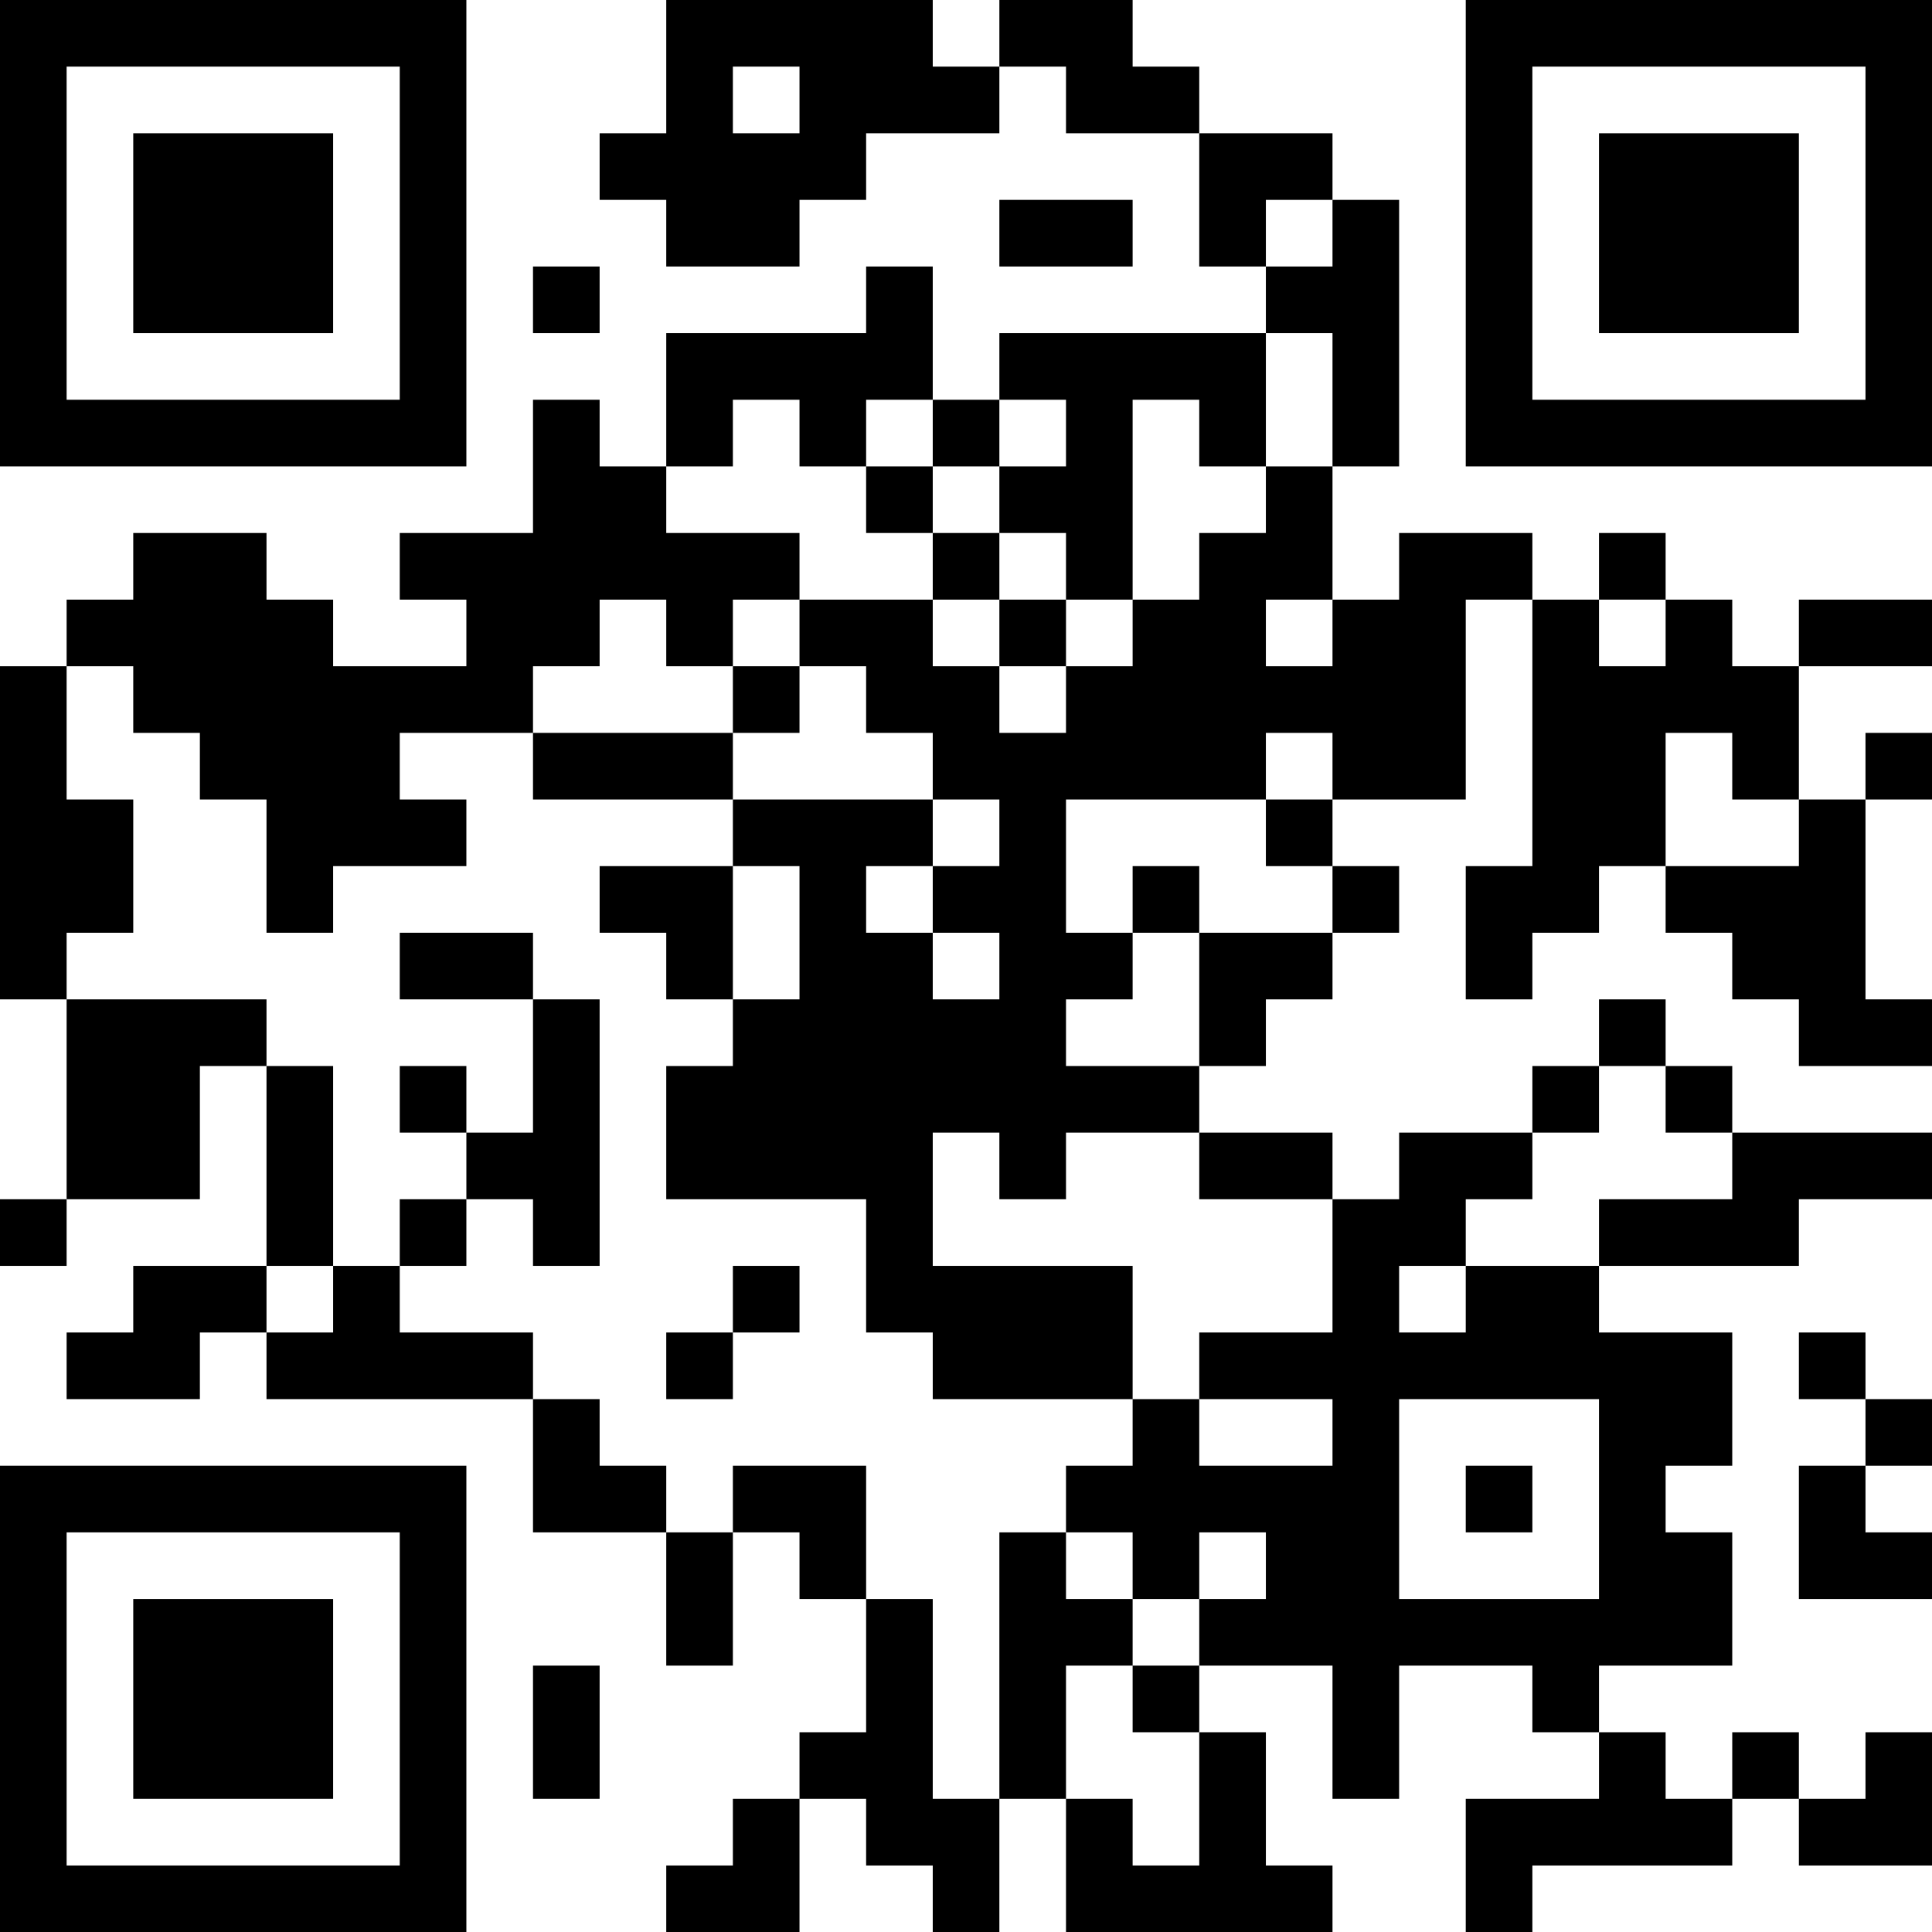 <?xml version="1.0" encoding="UTF-8"?>
<svg xmlns="http://www.w3.org/2000/svg" version="1.1" width="200" height="200" viewBox="0 0 200 200"><rect x="0" y="0" width="200" height="200" fill="#ffffff"/><g transform="scale(6.897)"><g transform="translate(0,0)"><path fill-rule="evenodd" d="M10 0L10 2L9 2L9 3L10 3L10 4L12 4L12 3L13 3L13 2L15 2L15 1L16 1L16 2L18 2L18 4L19 4L19 5L15 5L15 6L14 6L14 4L13 4L13 5L10 5L10 7L9 7L9 6L8 6L8 8L6 8L6 9L7 9L7 10L5 10L5 9L4 9L4 8L2 8L2 9L1 9L1 10L0 10L0 15L1 15L1 18L0 18L0 19L1 19L1 18L3 18L3 16L4 16L4 19L2 19L2 20L1 20L1 21L3 21L3 20L4 20L4 21L8 21L8 23L10 23L10 25L11 25L11 23L12 23L12 24L13 24L13 26L12 26L12 27L11 27L11 28L10 28L10 29L12 29L12 27L13 27L13 28L14 28L14 29L15 29L15 27L16 27L16 29L20 29L20 28L19 28L19 26L18 26L18 25L20 25L20 27L21 27L21 25L23 25L23 26L24 26L24 27L22 27L22 29L23 29L23 28L26 28L26 27L27 27L27 28L29 28L29 26L28 26L28 27L27 27L27 26L26 26L26 27L25 27L25 26L24 26L24 25L26 25L26 23L25 23L25 22L26 22L26 20L24 20L24 19L27 19L27 18L29 18L29 17L26 17L26 16L25 16L25 15L24 15L24 16L23 16L23 17L21 17L21 18L20 18L20 17L18 17L18 16L19 16L19 15L20 15L20 14L21 14L21 13L20 13L20 12L22 12L22 9L23 9L23 13L22 13L22 15L23 15L23 14L24 14L24 13L25 13L25 14L26 14L26 15L27 15L27 16L29 16L29 15L28 15L28 12L29 12L29 11L28 11L28 12L27 12L27 10L29 10L29 9L27 9L27 10L26 10L26 9L25 9L25 8L24 8L24 9L23 9L23 8L21 8L21 9L20 9L20 7L21 7L21 3L20 3L20 2L18 2L18 1L17 1L17 0L15 0L15 1L14 1L14 0ZM11 1L11 2L12 2L12 1ZM15 3L15 4L17 4L17 3ZM19 3L19 4L20 4L20 3ZM8 4L8 5L9 5L9 4ZM19 5L19 7L18 7L18 6L17 6L17 9L16 9L16 8L15 8L15 7L16 7L16 6L15 6L15 7L14 7L14 6L13 6L13 7L12 7L12 6L11 6L11 7L10 7L10 8L12 8L12 9L11 9L11 10L10 10L10 9L9 9L9 10L8 10L8 11L6 11L6 12L7 12L7 13L5 13L5 14L4 14L4 12L3 12L3 11L2 11L2 10L1 10L1 12L2 12L2 14L1 14L1 15L4 15L4 16L5 16L5 19L4 19L4 20L5 20L5 19L6 19L6 20L8 20L8 21L9 21L9 22L10 22L10 23L11 23L11 22L13 22L13 24L14 24L14 27L15 27L15 23L16 23L16 24L17 24L17 25L16 25L16 27L17 27L17 28L18 28L18 26L17 26L17 25L18 25L18 24L19 24L19 23L18 23L18 24L17 24L17 23L16 23L16 22L17 22L17 21L18 21L18 22L20 22L20 21L18 21L18 20L20 20L20 18L18 18L18 17L16 17L16 18L15 18L15 17L14 17L14 19L17 19L17 21L14 21L14 20L13 20L13 18L10 18L10 16L11 16L11 15L12 15L12 13L11 13L11 12L14 12L14 13L13 13L13 14L14 14L14 15L15 15L15 14L14 14L14 13L15 13L15 12L14 12L14 11L13 11L13 10L12 10L12 9L14 9L14 10L15 10L15 11L16 11L16 10L17 10L17 9L18 9L18 8L19 8L19 7L20 7L20 5ZM13 7L13 8L14 8L14 9L15 9L15 10L16 10L16 9L15 9L15 8L14 8L14 7ZM19 9L19 10L20 10L20 9ZM24 9L24 10L25 10L25 9ZM11 10L11 11L8 11L8 12L11 12L11 11L12 11L12 10ZM19 11L19 12L16 12L16 14L17 14L17 15L16 15L16 16L18 16L18 14L20 14L20 13L19 13L19 12L20 12L20 11ZM25 11L25 13L27 13L27 12L26 12L26 11ZM9 13L9 14L10 14L10 15L11 15L11 13ZM17 13L17 14L18 14L18 13ZM6 14L6 15L8 15L8 17L7 17L7 16L6 16L6 17L7 17L7 18L6 18L6 19L7 19L7 18L8 18L8 19L9 19L9 15L8 15L8 14ZM24 16L24 17L23 17L23 18L22 18L22 19L21 19L21 20L22 20L22 19L24 19L24 18L26 18L26 17L25 17L25 16ZM11 19L11 20L10 20L10 21L11 21L11 20L12 20L12 19ZM27 20L27 21L28 21L28 22L27 22L27 24L29 24L29 23L28 23L28 22L29 22L29 21L28 21L28 20ZM21 21L21 24L24 24L24 21ZM22 22L22 23L23 23L23 22ZM8 25L8 27L9 27L9 25ZM0 0L0 7L7 7L7 0ZM1 1L1 6L6 6L6 1ZM2 2L2 5L5 5L5 2ZM22 0L22 7L29 7L29 0ZM23 1L23 6L28 6L28 1ZM24 2L24 5L27 5L27 2ZM0 22L0 29L7 29L7 22ZM1 23L1 28L6 28L6 23ZM2 24L2 27L5 27L5 24Z" fill="#000000"/></g></g></svg>
